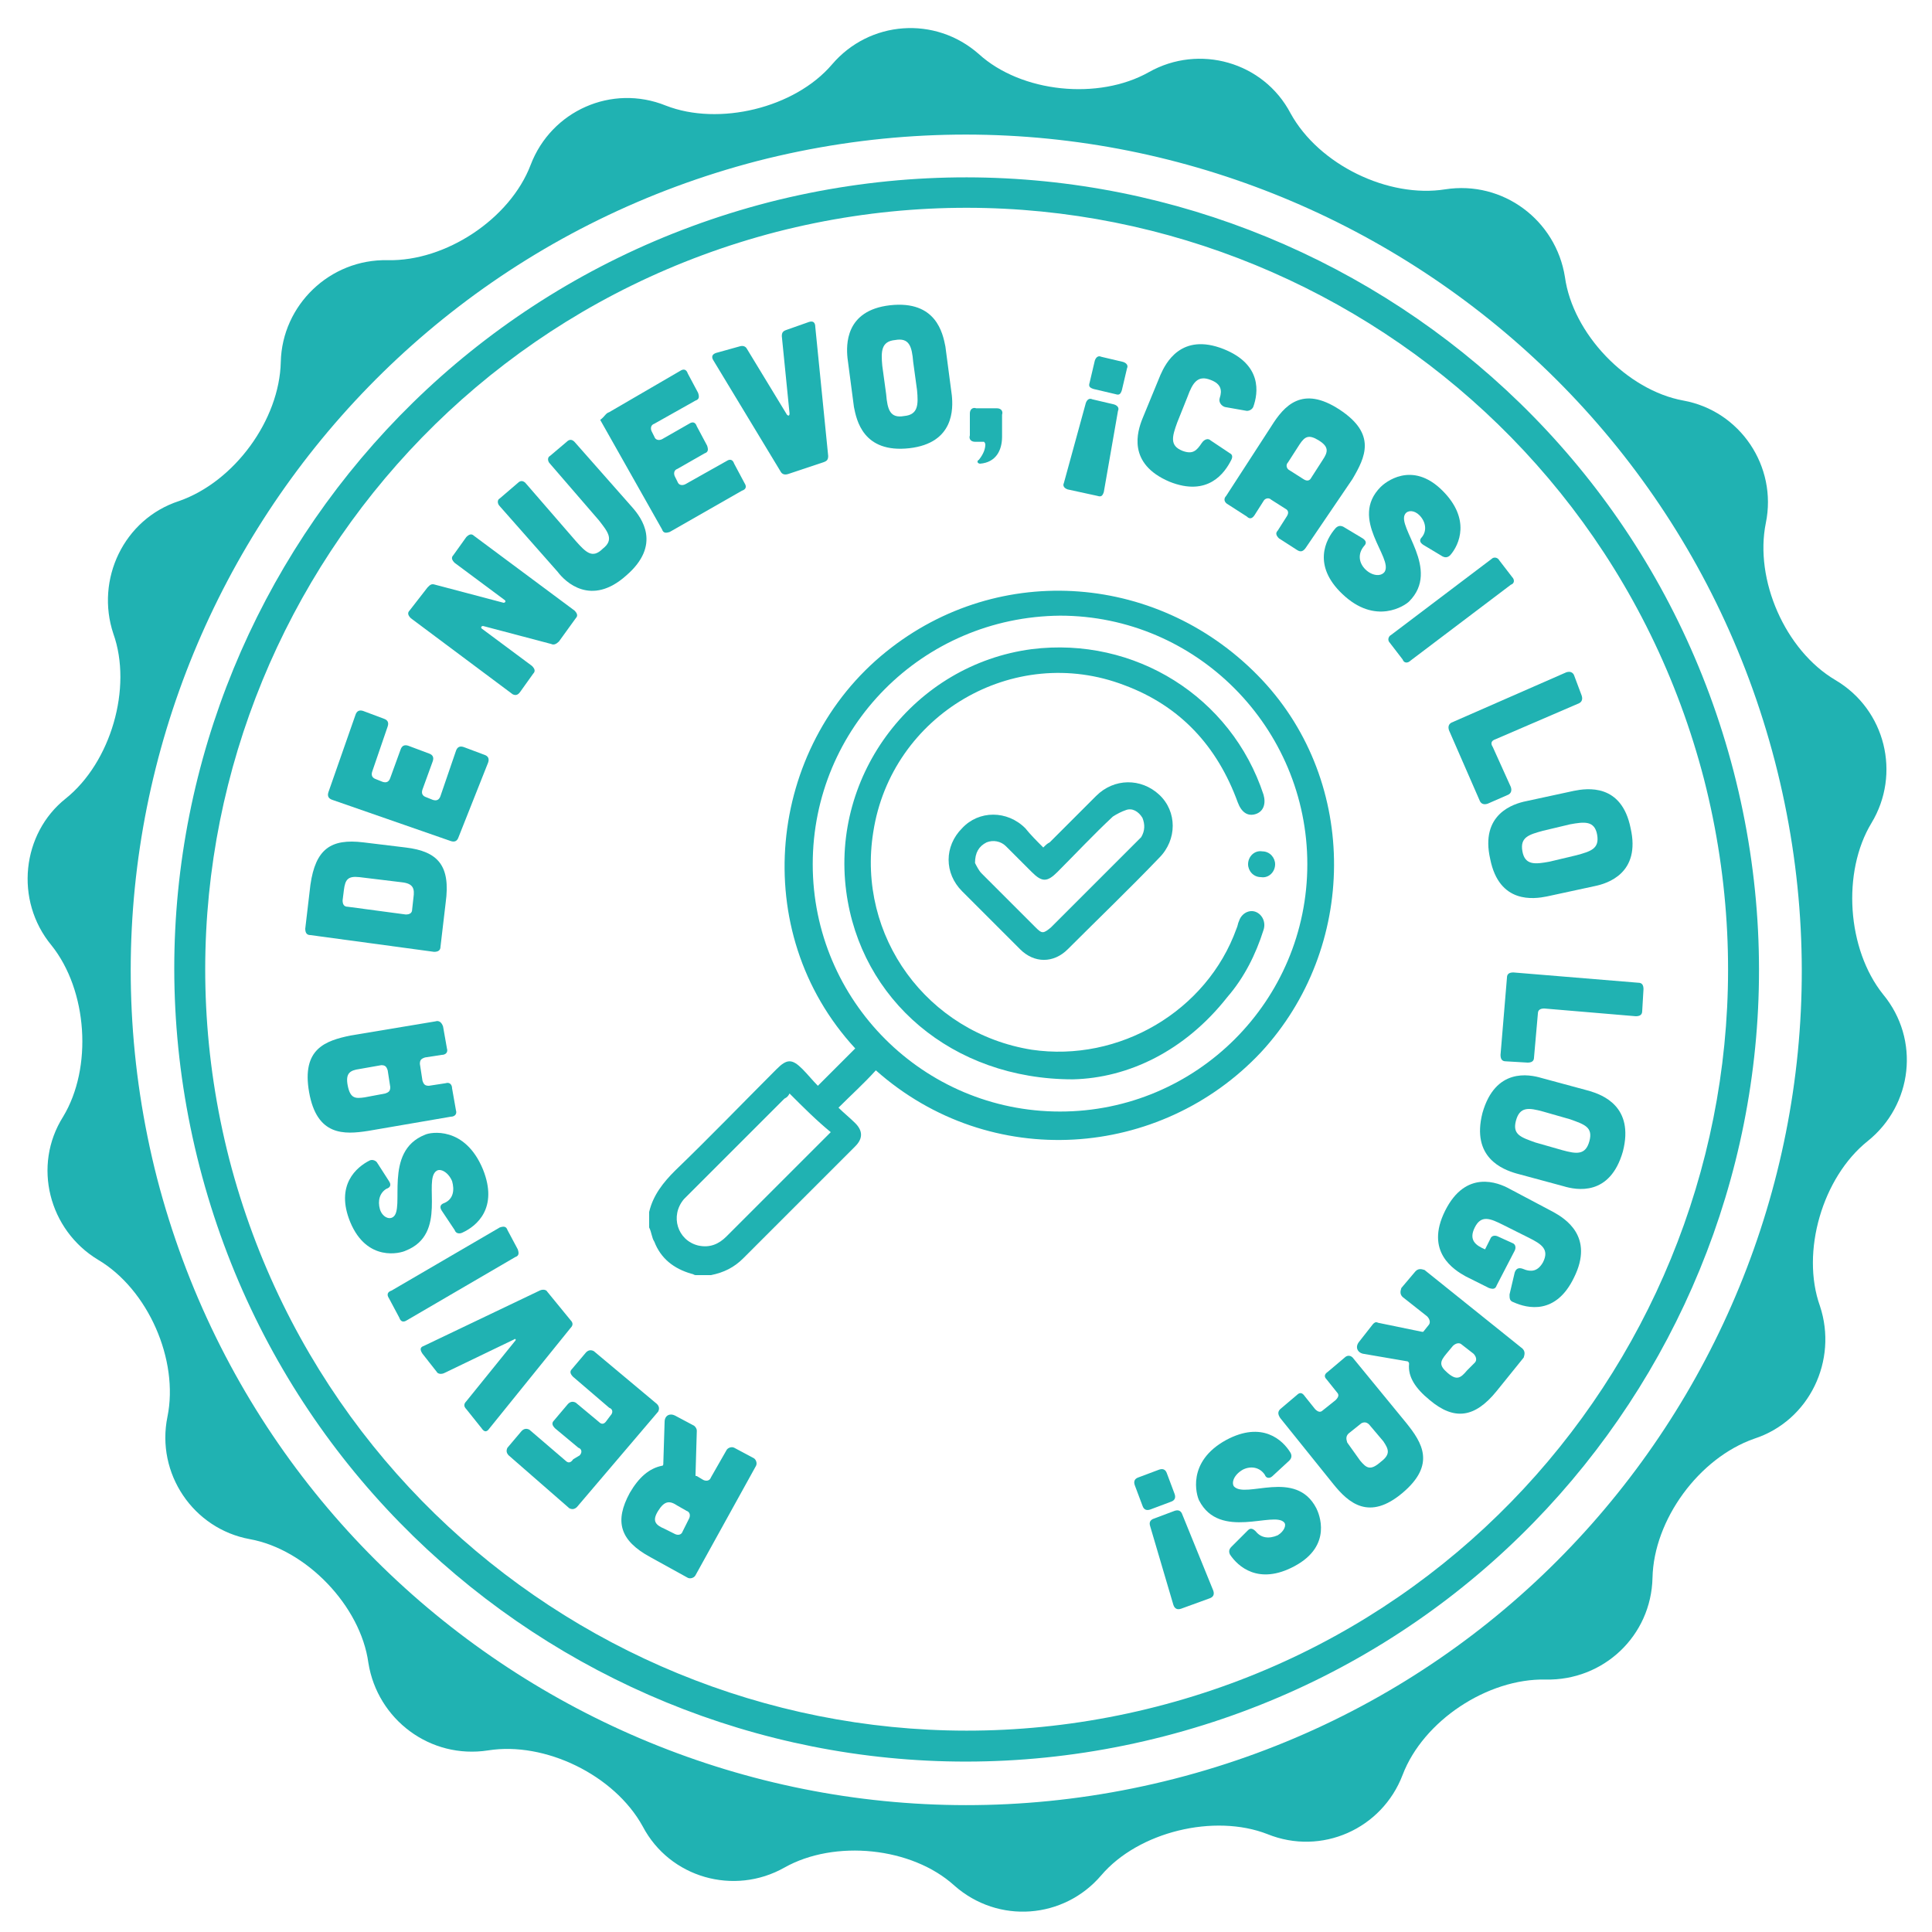 <?xml version="1.0" encoding="utf-8"?>
<!-- Generator: Adobe Illustrator 24.0.1, SVG Export Plug-In . SVG Version: 6.00 Build 0)  -->
<svg version="1.1" id="Layer_1" xmlns="http://www.w3.org/2000/svg" xmlns:xlink="http://www.w3.org/1999/xlink" x="0px" y="0px"
	 viewBox="0 0 150 150" style="enable-background:new 0 0 150 150;" xml:space="preserve">
<style type="text/css">
	.st0{fill:#20B2B2;}
</style>
<g>
	<g>
		<path class="st0" d="M142.5,52.8c-3.9-2.3-6.3-7.8-5.4-12.2c0.9-4.4-2-8.7-6.4-9.5c-4.4-0.8-8.6-5.2-9.2-9.6
			c-0.7-4.4-4.8-7.5-9.3-6.8c-4.4,0.7-9.8-1.9-12-5.9c-2.1-4-7.1-5.4-11-3.2c-3.9,2.2-9.9,1.6-13.2-1.4c-3.4-3-8.5-2.6-11.4,0.8
			c-2.9,3.4-8.8,4.8-12.9,3.2c-4.2-1.7-8.9,0.4-10.5,4.6c-1.6,4.2-6.6,7.5-11.1,7.4c-4.5-0.1-8.2,3.5-8.3,7.9
			c-0.1,4.5-3.6,9.3-7.9,10.8c-4.3,1.4-6.5,6.1-5.1,10.3c1.5,4.2-0.2,10-3.7,12.8C1.7,64.7,1.1,69.9,4,73.4
			c2.8,3.5,3.2,9.5,0.9,13.3c-2.4,3.8-1.1,8.8,2.7,11.1c3.9,2.3,6.3,7.8,5.4,12.2c-0.9,4.4,2,8.7,6.4,9.5c4.4,0.8,8.6,5.2,9.2,9.6
			c0.7,4.4,4.8,7.5,9.3,6.8c4.4-0.7,9.8,1.9,12,5.9c2.1,4,7.1,5.4,11,3.2c3.9-2.2,9.9-1.6,13.2,1.4c3.4,3,8.5,2.6,11.4-0.8
			c2.9-3.4,8.8-4.8,12.9-3.2c4.2,1.7,8.9-0.4,10.5-4.6c1.6-4.2,6.6-7.5,11.1-7.4c4.5,0.1,8.2-3.4,8.3-7.9c0.1-4.5,3.6-9.3,7.9-10.8
			c4.3-1.4,6.5-6.1,5.1-10.3c-1.5-4.2,0.2-10,3.7-12.8c3.5-2.8,4.1-7.9,1.2-11.4c-2.8-3.5-3.2-9.5-0.9-13.3
			C147.6,60.1,146.4,55.1,142.5,52.8z M91.2,138.1c-34.7,8.9-70-12-79-46.6c-8.9-34.7,12-70,46.6-79c34.7-8.9,70,12,79,46.6
			C146.8,93.8,125.9,129.2,91.2,138.1z"/>
	</g>
	<g>
		<path class="st0" d="M59.7,15.7c-32.9,8.5-52.7,42-44.2,74.9c8.5,32.9,42,52.7,74.9,44.2c32.9-8.5,52.7-42,44.2-74.9
			C126.1,27.1,92.6,7.3,59.7,15.7z M89.8,132.5c-31.6,8.1-63.8-10.9-72-42.5C9.7,58.4,28.7,26.2,60.3,18c31.6-8.1,63.8,10.9,72,42.5
			C140.4,92.2,121.4,124.4,89.8,132.5z"/>
	</g>
	<g>
		<path class="st0" d="M51.6,110.4c0-0.5,0.4-0.7,0.8-0.5l1.5,0.8c0.1,0.1,0.2,0.2,0.2,0.4l-0.1,3.4c0,0.1,0,0.1,0.1,0.1l0.5,0.3
			c0.2,0.1,0.5,0.1,0.6-0.2l1.2-2.1c0.1-0.2,0.4-0.3,0.6-0.2l1.5,0.8c0.2,0.1,0.3,0.4,0.2,0.6l-4.7,8.5c-0.1,0.2-0.4,0.3-0.6,0.2
			l-2.9-1.6c-2.4-1.3-2.8-2.8-1.6-5c0.7-1.2,1.5-1.9,2.5-2.1c0.1,0,0.1-0.1,0.1-0.2L51.6,110.4z M52.4,119.1
			c0.2,0.1,0.5,0.1,0.6-0.2l0.5-1c0.1-0.2,0.1-0.5-0.2-0.6l-0.7-0.4c-0.6-0.4-1-0.4-1.5,0.4s-0.2,1.1,0.5,1.4L52.4,119.1z"/>
		<path class="st0" d="M39.5,113c-0.2-0.2-0.2-0.4-0.1-0.6l1.1-1.3c0.2-0.2,0.4-0.2,0.6-0.1l2.8,2.4c0.2,0.2,0.4,0.2,0.6-0.1L45,113
			c0.2-0.2,0.2-0.5-0.1-0.6l-1.8-1.5c-0.2-0.2-0.3-0.4-0.1-0.6l1.1-1.3c0.2-0.2,0.4-0.2,0.6-0.1l1.8,1.5c0.2,0.2,0.4,0.2,0.6-0.1
			l0.3-0.4c0.2-0.2,0.2-0.5-0.1-0.6l-2.8-2.4c-0.2-0.2-0.3-0.4-0.1-0.6l1.1-1.3c0.2-0.2,0.4-0.2,0.6-0.1l4.9,4.1
			c0.2,0.2,0.2,0.4,0.1,0.6l-6.3,7.4c-0.2,0.2-0.4,0.2-0.6,0.1L39.5,113z"/>
		<path class="st0" d="M36.2,109.4c-0.2-0.2-0.2-0.4,0-0.6l3.8-4.7c0.1-0.1,0-0.2-0.1-0.1l-5.4,2.6c-0.2,0.1-0.5,0.1-0.6-0.1
			l-1.1-1.4c-0.2-0.3-0.2-0.5,0.1-0.6l9-4.3c0.2-0.1,0.5-0.1,0.6,0.1l1.8,2.2c0.2,0.2,0.2,0.4,0,0.6l-6.3,7.8
			c-0.2,0.3-0.4,0.3-0.6,0L36.2,109.4z"/>
		<path class="st0" d="M30.2,100.8c-0.2-0.3-0.1-0.5,0.2-0.6l8.4-4.9c0.3-0.1,0.5-0.1,0.6,0.2l0.8,1.5c0.1,0.3,0.1,0.5-0.2,0.6
			l-8.4,4.9c-0.3,0.2-0.5,0.1-0.6-0.2L30.2,100.8z"/>
		<path class="st0" d="M30.2,91.7c0.2,0.3,0.1,0.5-0.2,0.6c-0.5,0.3-0.7,0.9-0.5,1.6c0.2,0.6,0.7,0.8,1,0.6c1-0.6-0.8-5.1,2.5-6.4
			c0.4-0.2,3.1-0.7,4.5,2.7c1.2,3-0.5,4.4-1.6,4.9c-0.2,0.1-0.5,0.1-0.6-0.2l-1-1.5c-0.2-0.3-0.1-0.5,0.2-0.6c0.7-0.3,0.8-1,0.6-1.7
			c-0.3-0.7-0.9-1-1.2-0.8c-1.1,0.7,0.9,4.9-2.4,6.2c-0.4,0.2-3,0.9-4.3-2.2c-1.2-2.9,0.5-4.3,1.5-4.8c0.2-0.1,0.5,0,0.6,0.2
			L30.2,91.7z"/>
		<path class="st0" d="M33.8,79.3c0.3-0.1,0.5,0.1,0.6,0.4l0.3,1.7c0.1,0.3-0.1,0.5-0.4,0.5l-1.3,0.2c-0.3,0.1-0.4,0.2-0.4,0.5
			l0.2,1.3c0.1,0.3,0.2,0.4,0.5,0.4l1.3-0.2c0.3-0.1,0.5,0.1,0.5,0.4l0.3,1.7c0.1,0.3-0.1,0.5-0.4,0.5l-6.4,1.1
			c-1.9,0.3-4,0.4-4.6-3c-0.6-3.4,1.3-4,3.2-4.4L33.8,79.3z M27.9,83c-0.7,0.1-1.1,0.3-0.9,1.3c0.2,1,0.6,1,1.3,0.9l1.6-0.3
			c0.3-0.1,0.4-0.2,0.4-0.5l-0.2-1.3c-0.1-0.3-0.2-0.4-0.5-0.4L27.9,83z"/>
		<path class="st0" d="M24.1,68.7c0.4-2.8,1.6-3.6,4.1-3.3l3.3,0.4c2.5,0.3,3.5,1.4,3.1,4.3l-0.4,3.4c0,0.3-0.2,0.4-0.5,0.4
			l-9.6-1.3c-0.3,0-0.4-0.2-0.4-0.5L24.1,68.7z M32.1,69.7c0.1-0.7,0-1.1-0.9-1.2c0,0-3.3-0.4-3.3-0.4c-0.9-0.1-1.1,0.2-1.2,1
			l-0.1,0.8c0,0.3,0.1,0.5,0.4,0.5l4.5,0.6c0.3,0,0.5-0.1,0.5-0.4L32.1,69.7z"/>
		<path class="st0" d="M27.6,55.5c0.1-0.3,0.3-0.4,0.6-0.3l1.6,0.6c0.3,0.1,0.4,0.3,0.3,0.6l-1.2,3.5c-0.1,0.3,0,0.5,0.3,0.6
			l0.5,0.2c0.3,0.1,0.5,0,0.6-0.3l0.8-2.2c0.1-0.3,0.3-0.4,0.6-0.3l1.6,0.6c0.3,0.1,0.4,0.3,0.3,0.6l-0.8,2.2
			c-0.1,0.3,0,0.5,0.3,0.6l0.5,0.2c0.3,0.1,0.5,0,0.6-0.3l1.2-3.5c0.1-0.3,0.3-0.4,0.6-0.3l1.6,0.6c0.3,0.1,0.4,0.3,0.3,0.6L35.6,65
			c-0.1,0.3-0.3,0.4-0.6,0.3l-9.2-3.2c-0.3-0.1-0.4-0.3-0.3-0.6L27.6,55.5z"/>
		<path class="st0" d="M33.2,45.6c0.2-0.2,0.3-0.3,0.6-0.2l5.3,1.4c0.1,0,0.2-0.1,0.1-0.2l-3.9-2.9c-0.2-0.2-0.3-0.4-0.1-0.6l1-1.4
			c0.2-0.2,0.4-0.3,0.6-0.1l7.8,5.8c0.2,0.2,0.3,0.4,0.1,0.6l-1.3,1.8C43.2,50,43,50.1,42.8,50l-5.3-1.4c-0.1,0-0.2,0.1-0.1,0.2
			l3.9,2.9c0.2,0.2,0.3,0.4,0.1,0.6l-1,1.4C40.2,54,40,54,39.8,53.9L31.9,48c-0.2-0.2-0.3-0.4-0.1-0.6L33.2,45.6z"/>
		<path class="st0" d="M40.2,37.5c0.2-0.2,0.4-0.2,0.6,0l3.9,4.5c0.8,0.9,1.3,1.4,2.1,0.6c0.9-0.7,0.4-1.3-0.3-2.2L42.7,36
			c-0.2-0.2-0.2-0.5,0-0.6l1.3-1.1c0.2-0.2,0.4-0.2,0.6,0l4.5,5.1c0.7,0.8,2.3,2.9-0.5,5.3c-2.7,2.4-4.7,0.5-5.3-0.3l-4.5-5.1
			c-0.2-0.2-0.2-0.5,0-0.6L40.2,37.5z"/>
		<path class="st0" d="M52.8,28.8c0.3-0.2,0.5-0.1,0.6,0.2l0.8,1.5c0.1,0.3,0.1,0.5-0.2,0.6l-3.2,1.8c-0.3,0.1-0.3,0.4-0.2,0.6
			l0.2,0.4c0.1,0.3,0.4,0.3,0.6,0.2l2.1-1.2c0.3-0.2,0.5-0.1,0.6,0.2l0.8,1.5c0.1,0.3,0.1,0.5-0.2,0.6l-2.1,1.2
			c-0.3,0.1-0.3,0.4-0.2,0.6l0.2,0.4c0.1,0.3,0.4,0.3,0.6,0.2l3.2-1.8c0.3-0.2,0.5-0.1,0.6,0.2l0.8,1.5c0.2,0.3,0.1,0.5-0.2,0.6
			l-5.6,3.2c-0.3,0.1-0.5,0.1-0.6-0.2l-4.8-8.5C47,32.3,47,32.1,47.3,32L52.8,28.8z"/>
		<path class="st0" d="M57.4,26.9c0.3-0.1,0.5,0,0.6,0.2l3.1,5.1c0.1,0.1,0.2,0.1,0.2-0.1l-0.6-6c0-0.3,0.1-0.4,0.4-0.5l1.7-0.6
			c0.3-0.1,0.5,0,0.5,0.4l1,10c0,0.3-0.1,0.4-0.4,0.5l-2.7,0.9c-0.3,0.1-0.5,0-0.6-0.2l-5.2-8.6c-0.2-0.3-0.1-0.5,0.2-0.6L57.4,26.9
			z"/>
		<path class="st0" d="M73.9,30.7c0.1,1,0.2,3.7-3.3,4.1c-3.6,0.4-4.1-2.2-4.3-3.2l-0.5-3.8c-0.1-1-0.2-3.7,3.3-4.1
			c3.6-0.4,4.1,2.2,4.3,3.2L73.9,30.7z M70.9,28.1c-0.1-1.2-0.3-1.9-1.4-1.7c-1.1,0.1-1.1,0.9-1,2l0.3,2.2c0.1,1.2,0.3,1.9,1.4,1.7
			c1.1-0.1,1.1-0.9,1-2L70.9,28.1z"/>
		<path class="st0" d="M77.4,31.7c0.3,0,0.5,0.2,0.4,0.5l0,1.7c0,1.1-0.5,2-1.7,2.1c-0.2,0-0.3-0.2-0.1-0.3c0.4-0.5,0.5-0.9,0.5-1.2
			c0-0.1-0.1-0.2-0.1-0.2l-0.7,0c-0.3,0-0.5-0.2-0.4-0.5l0-1.7c0-0.3,0.2-0.5,0.5-0.4L77.4,31.7z"/>
		<path class="st0" d="M82.9,38c-0.3-0.1-0.4-0.3-0.3-0.5l1.7-6.2c0.1-0.3,0.3-0.4,0.5-0.3l1.7,0.4c0.3,0.1,0.4,0.3,0.3,0.5
			l-1.1,6.3c-0.1,0.3-0.2,0.4-0.5,0.3L82.9,38z M84.9,30.2c-0.3-0.1-0.4-0.2-0.3-0.5L85,28c0.1-0.3,0.3-0.4,0.5-0.3l1.7,0.4
			c0.3,0.1,0.4,0.3,0.3,0.5l-0.4,1.7c-0.1,0.3-0.2,0.4-0.5,0.3L84.9,30.2z"/>
		<path class="st0" d="M90.1,29.1c0.4-0.9,1.6-3.3,4.9-2c3,1.2,2.7,3.4,2.3,4.5c-0.1,0.2-0.3,0.3-0.5,0.3l-1.7-0.3
			c-0.3-0.1-0.5-0.4-0.4-0.7c0.2-0.6,0.1-1.1-0.7-1.4c-1-0.4-1.4,0.2-1.8,1.3l-0.8,2c-0.4,1.1-0.6,1.8,0.4,2.2
			c0.8,0.3,1.1,0,1.5-0.6c0.2-0.3,0.5-0.4,0.7-0.2l1.5,1c0.2,0.1,0.2,0.3,0.1,0.5c-0.5,1-1.8,2.9-4.8,1.7c-3.3-1.4-2.5-3.9-2.1-4.9
			L90.1,29.1z"/>
		<path class="st0" d="M101.4,42.5c-0.2,0.3-0.4,0.4-0.7,0.2l-1.4-0.9c-0.2-0.2-0.3-0.4-0.1-0.6l0.7-1.1c0.2-0.3,0.1-0.5-0.1-0.6
			l-1.1-0.7c-0.2-0.2-0.5-0.1-0.6,0.1l-0.7,1.1c-0.2,0.3-0.4,0.3-0.6,0.1l-1.4-0.9C95,39,95,38.7,95.2,38.5l3.5-5.4
			c1-1.6,2.4-3.2,5.3-1.3c2.9,1.9,2,3.7,1,5.4L101.4,42.5z M102.7,35.7c0.4-0.6,0.5-1-0.3-1.5c-0.8-0.5-1.1-0.3-1.5,0.3l-0.9,1.4
			c-0.2,0.2-0.1,0.5,0.1,0.6l1.1,0.7c0.3,0.2,0.5,0.1,0.6-0.1L102.7,35.7z"/>
		<path class="st0" d="M110.5,42.3c-0.3-0.2-0.3-0.4-0.1-0.6c0.4-0.5,0.3-1.2-0.2-1.7c-0.4-0.4-0.9-0.4-1.1-0.1
			c-0.7,1,2.8,4.3,0.3,6.8c-0.3,0.3-2.6,1.9-5.2-0.6c-2.3-2.2-1.3-4.2-0.5-5.1c0.2-0.2,0.4-0.2,0.6-0.1l1.5,0.9
			c0.3,0.2,0.3,0.4,0.1,0.6c-0.5,0.6-0.4,1.3,0.1,1.8c0.5,0.5,1.2,0.6,1.5,0.2c0.7-1.1-2.8-4.1-0.3-6.6c0.3-0.3,2.4-2.1,4.8,0.3
			c2.2,2.2,1.3,4.2,0.6,5c-0.2,0.2-0.4,0.2-0.6,0.1L110.5,42.3z"/>
		<path class="st0" d="M117.4,44.8c0.2,0.2,0.2,0.5-0.1,0.6l-7.8,5.9c-0.2,0.2-0.5,0.2-0.6-0.1l-1-1.3c-0.2-0.2-0.1-0.5,0.1-0.6
			l7.8-5.9c0.2-0.2,0.5-0.1,0.6,0.1L117.4,44.8z"/>
		<path class="st0" d="M122.8,54c0.1,0.3,0,0.5-0.2,0.6l-6.5,2.8c-0.3,0.1-0.4,0.3-0.2,0.6l1.4,3.1c0.1,0.3,0,0.5-0.2,0.6l-1.6,0.7
			c-0.3,0.1-0.5,0-0.6-0.2l-2.4-5.5c-0.1-0.3,0-0.5,0.2-0.6l8.9-3.9c0.3-0.1,0.5,0,0.6,0.2L122.8,54z"/>
		<path class="st0" d="M120.1,69.6c-1,0.2-3.7,0.6-4.4-2.9c-0.8-3.5,1.8-4.3,2.8-4.5l3.7-0.8c1-0.2,3.7-0.6,4.4,2.9
			c0.8,3.5-1.8,4.3-2.8,4.5L120.1,69.6z M122.4,66.4c1.1-0.3,1.8-0.5,1.6-1.6c-0.2-1.1-1-1-2.1-0.8l-2.1,0.5
			c-1.1,0.3-1.8,0.5-1.6,1.6c0.2,1.1,1,1,2.1,0.8L122.4,66.4z"/>
		<path class="st0" d="M127.5,78.5c0,0.3-0.2,0.4-0.5,0.4l-7.1-0.6c-0.3,0-0.5,0.1-0.5,0.4l-0.3,3.4c0,0.3-0.2,0.4-0.5,0.4l-1.7-0.1
			c-0.3,0-0.4-0.2-0.4-0.5l0.5-6c0-0.3,0.2-0.4,0.5-0.4l9.7,0.8c0.3,0,0.4,0.2,0.4,0.5L127.5,78.5z"/>
		<path class="st0" d="M117.7,91.1c-1-0.3-3.5-1.2-2.6-4.7c1-3.5,3.6-3,4.6-2.7l3.7,1c1,0.3,3.5,1.2,2.6,4.7c-1,3.5-3.6,3-4.6,2.7
			L117.7,91.1z M121.3,89.3c1.1,0.3,1.8,0.4,2.1-0.7c0.3-1.1-0.4-1.3-1.5-1.7l-2.1-0.6c-1.1-0.3-1.8-0.4-2.1,0.7
			c-0.3,1.1,0.4,1.3,1.5,1.7L121.3,89.3z"/>
		<path class="st0" d="M120.6,94.1c0.9,0.5,3.2,1.9,1.6,5.1c-1.4,2.9-3.6,2.4-4.7,1.9c-0.3-0.1-0.3-0.3-0.3-0.6l0.4-1.7
			c0.1-0.3,0.3-0.4,0.6-0.3c0.7,0.3,1.2,0.2,1.6-0.5c0.5-1-0.1-1.4-1.1-1.9l-2-1c-1-0.5-1.7-0.8-2.2,0.2c-0.5,1,0.1,1.4,0.8,1.7
			l0.4-0.8c0.1-0.3,0.4-0.3,0.6-0.2l1.1,0.5c0.3,0.1,0.3,0.4,0.2,0.6l-1.4,2.7c-0.1,0.3-0.3,0.3-0.6,0.2l-1.8-0.9
			c-0.9-0.5-3.2-1.9-1.6-5.1c1.6-3.2,4.1-2.2,5-1.7L120.6,94.1z"/>
		<path class="st0" d="M105.8,105.1c-0.4-0.1-0.6-0.5-0.3-0.9l1.1-1.4c0.1-0.1,0.2-0.2,0.4-0.1l3.4,0.7c0.1,0,0.1,0,0.1,0l0.4-0.5
			c0.2-0.2,0.1-0.5-0.1-0.7l-1.9-1.5c-0.2-0.2-0.2-0.4-0.1-0.7l1.1-1.3c0.2-0.2,0.4-0.2,0.7-0.1l7.6,6.1c0.2,0.2,0.2,0.4,0.1,0.7
			l-2.1,2.6c-1.7,2.1-3.3,2.3-5.2,0.7c-1.1-0.9-1.7-1.8-1.6-2.8c0-0.1,0-0.1-0.1-0.2L105.8,105.1z M114.5,105.8
			c0.2-0.2,0.1-0.5-0.1-0.7l-0.9-0.7c-0.2-0.2-0.5-0.1-0.7,0.1l-0.5,0.6c-0.5,0.6-0.6,0.9,0.1,1.5c0.7,0.6,1,0.4,1.5-0.2
			L114.5,105.8z"/>
		<path class="st0" d="M99.4,110.1c-0.2-0.3-0.2-0.5,0-0.7l1.3-1.1c0.2-0.2,0.4-0.2,0.6,0.1l0.8,1c0.2,0.2,0.4,0.3,0.6,0.1l1-0.8
			c0.2-0.2,0.3-0.4,0.1-0.6l-0.8-1c-0.2-0.2-0.2-0.4,0.1-0.6l1.3-1.1c0.2-0.2,0.5-0.2,0.7,0.1l4.1,5c1.2,1.5,2.3,3.2-0.3,5.4
			c-2.6,2.2-4.2,0.8-5.4-0.7L99.4,110.1z M105.6,113.4c0.5,0.6,0.8,0.8,1.6,0.1c0.8-0.6,0.6-1,0.2-1.6l-1.1-1.3
			c-0.2-0.2-0.4-0.2-0.6-0.1l-1,0.8c-0.2,0.2-0.2,0.4-0.1,0.7L105.6,113.4z"/>
		<path class="st0" d="M96.9,118.8c0.2-0.2,0.4-0.1,0.6,0.1c0.4,0.5,1,0.6,1.7,0.3c0.5-0.3,0.7-0.8,0.5-1c-0.8-0.9-5,1.4-6.6-1.7
			c-0.2-0.4-1-3,2.1-4.7c2.8-1.5,4.4,0,5,1c0.1,0.2,0.1,0.4-0.1,0.6l-1.3,1.2c-0.2,0.2-0.5,0.2-0.6-0.1c-0.4-0.6-1.1-0.7-1.7-0.4
			c-0.7,0.4-0.9,1-0.7,1.3c0.9,1,4.8-1.4,6.4,1.7c0.2,0.4,1.3,2.9-1.7,4.5c-2.8,1.5-4.4,0-5-0.9c-0.1-0.2-0.1-0.4,0.1-0.6
			L96.9,118.8z"/>
		<path class="st0" d="M89.3,117.2c-0.3,0.1-0.5,0-0.6-0.3l-0.6-1.6c-0.1-0.3,0-0.5,0.3-0.6l1.6-0.6c0.3-0.1,0.5,0,0.6,0.3l0.6,1.6
			c0.1,0.3,0,0.5-0.3,0.6L89.3,117.2z M91.7,124.9c-0.3,0.1-0.5,0-0.6-0.3l-1.8-6.1c-0.1-0.3,0-0.5,0.3-0.6l1.6-0.6
			c0.3-0.1,0.5,0,0.6,0.3l2.4,5.9c0.1,0.3,0,0.5-0.3,0.6L91.7,124.9z"/>
	</g>
</g>
<g>
	<path class="st0" d="M50.4,94.1c0.3-1.3,1.1-2.3,2-3.2c2.7-2.6,5.3-5.3,7.9-7.9c0.8-0.8,1.2-0.8,2,0c0.4,0.4,0.8,0.9,1.2,1.3
		c1-1,2-2,2.9-2.9c-8.4-9.1-6.8-23.4,2.4-30.8c8.8-7.1,21.4-6.1,29.2,2.2c7.5,8,7.4,20.8-0.1,28.9c-7.8,8.3-21,9.3-29.9,1.4
		c-0.9,1-1.9,1.9-2.9,2.9c0.4,0.4,0.9,0.8,1.3,1.2c0.6,0.6,0.6,1.2,0,1.8c-2.9,2.9-5.8,5.8-8.7,8.7c-0.7,0.7-1.5,1.1-2.5,1.3
		c-0.4,0-0.8,0-1.2,0c-0.1,0-0.2-0.1-0.3-0.1c-1.4-0.4-2.4-1.2-2.9-2.5c-0.2-0.3-0.2-0.7-0.4-1.1C50.4,94.9,50.4,94.5,50.4,94.1z
		 M63.1,67.1c0,10.6,8.6,19.2,19.2,19.2c10.6,0,19.2-8.6,19.2-19.2c0-10.6-8.6-19.3-19.2-19.3C71.6,47.9,63.1,56.5,63.1,67.1z
		 M61.3,84.9c-0.1,0.2-0.2,0.3-0.4,0.4c-2.5,2.5-5,5-7.5,7.5c-0.1,0.1-0.2,0.2-0.3,0.3c-1.1,1.3-0.5,3.2,1.1,3.6
		c0.9,0.2,1.6-0.1,2.2-0.7c2.6-2.6,5.2-5.2,7.8-7.8c0.1-0.1,0.2-0.2,0.3-0.3C63.4,87,62.4,86,61.3,84.9z"/>
	<path class="st0" d="M83.3,83.8c-9.4,0-16.5-6.2-17.6-14.6c-1.2-9.1,5.3-17.6,14.4-18.8c8-1,15.5,3.7,18,11.3
		c0.2,0.7,0,1.3-0.6,1.5c-0.6,0.2-1.1-0.1-1.4-0.9c-1.6-4.4-4.5-7.5-8.8-9.1c-8.6-3.3-18.1,2.3-19.5,11.4
		c-1.3,8.1,4.2,15.6,12.3,16.9c6.8,1,13.6-3,15.9-9.4c0.1-0.2,0.1-0.4,0.2-0.6c0.2-0.6,0.8-0.9,1.3-0.7c0.5,0.2,0.8,0.8,0.6,1.4
		c-0.6,1.9-1.5,3.7-2.8,5.2C92,81.6,87.6,83.7,83.3,83.8z"/>
	<path class="st0" d="M81,65.8c0.2-0.2,0.3-0.3,0.5-0.4c1.2-1.2,2.4-2.4,3.6-3.6c1.4-1.4,3.5-1.4,4.9-0.1c1.4,1.3,1.4,3.5,0,4.9
		c-2.3,2.4-4.7,4.7-7.1,7.1c-1.1,1.1-2.6,1.1-3.7,0c-1.5-1.5-3-3-4.5-4.5c-1.4-1.4-1.4-3.5,0-4.9c1.3-1.4,3.5-1.4,4.9,0
		C80,64.8,80.5,65.3,81,65.8z M75.7,67c0.1,0.2,0.3,0.6,0.5,0.8c1.4,1.4,2.8,2.8,4.2,4.2c0.5,0.5,0.6,0.5,1.2,0
		c2.2-2.2,4.4-4.4,6.6-6.6c0.1-0.1,0.3-0.3,0.4-0.4c0.3-0.5,0.3-1,0.1-1.5c-0.3-0.5-0.8-0.8-1.3-0.6c-0.3,0.1-0.7,0.3-1,0.5
		c-1.5,1.4-2.9,2.9-4.3,4.3c-0.8,0.8-1.2,0.8-2,0c-0.7-0.7-1.3-1.3-2-2c-0.4-0.4-1-0.5-1.5-0.3C76,65.7,75.7,66.2,75.7,67z"/>
	<path class="st0" d="M99,67.1c0,0.6-0.5,1.1-1.1,1c-0.6,0-1-0.5-1-1c0-0.6,0.5-1.1,1.1-1C98.6,66.1,99,66.6,99,67.1z"/>
</g>
</svg>
